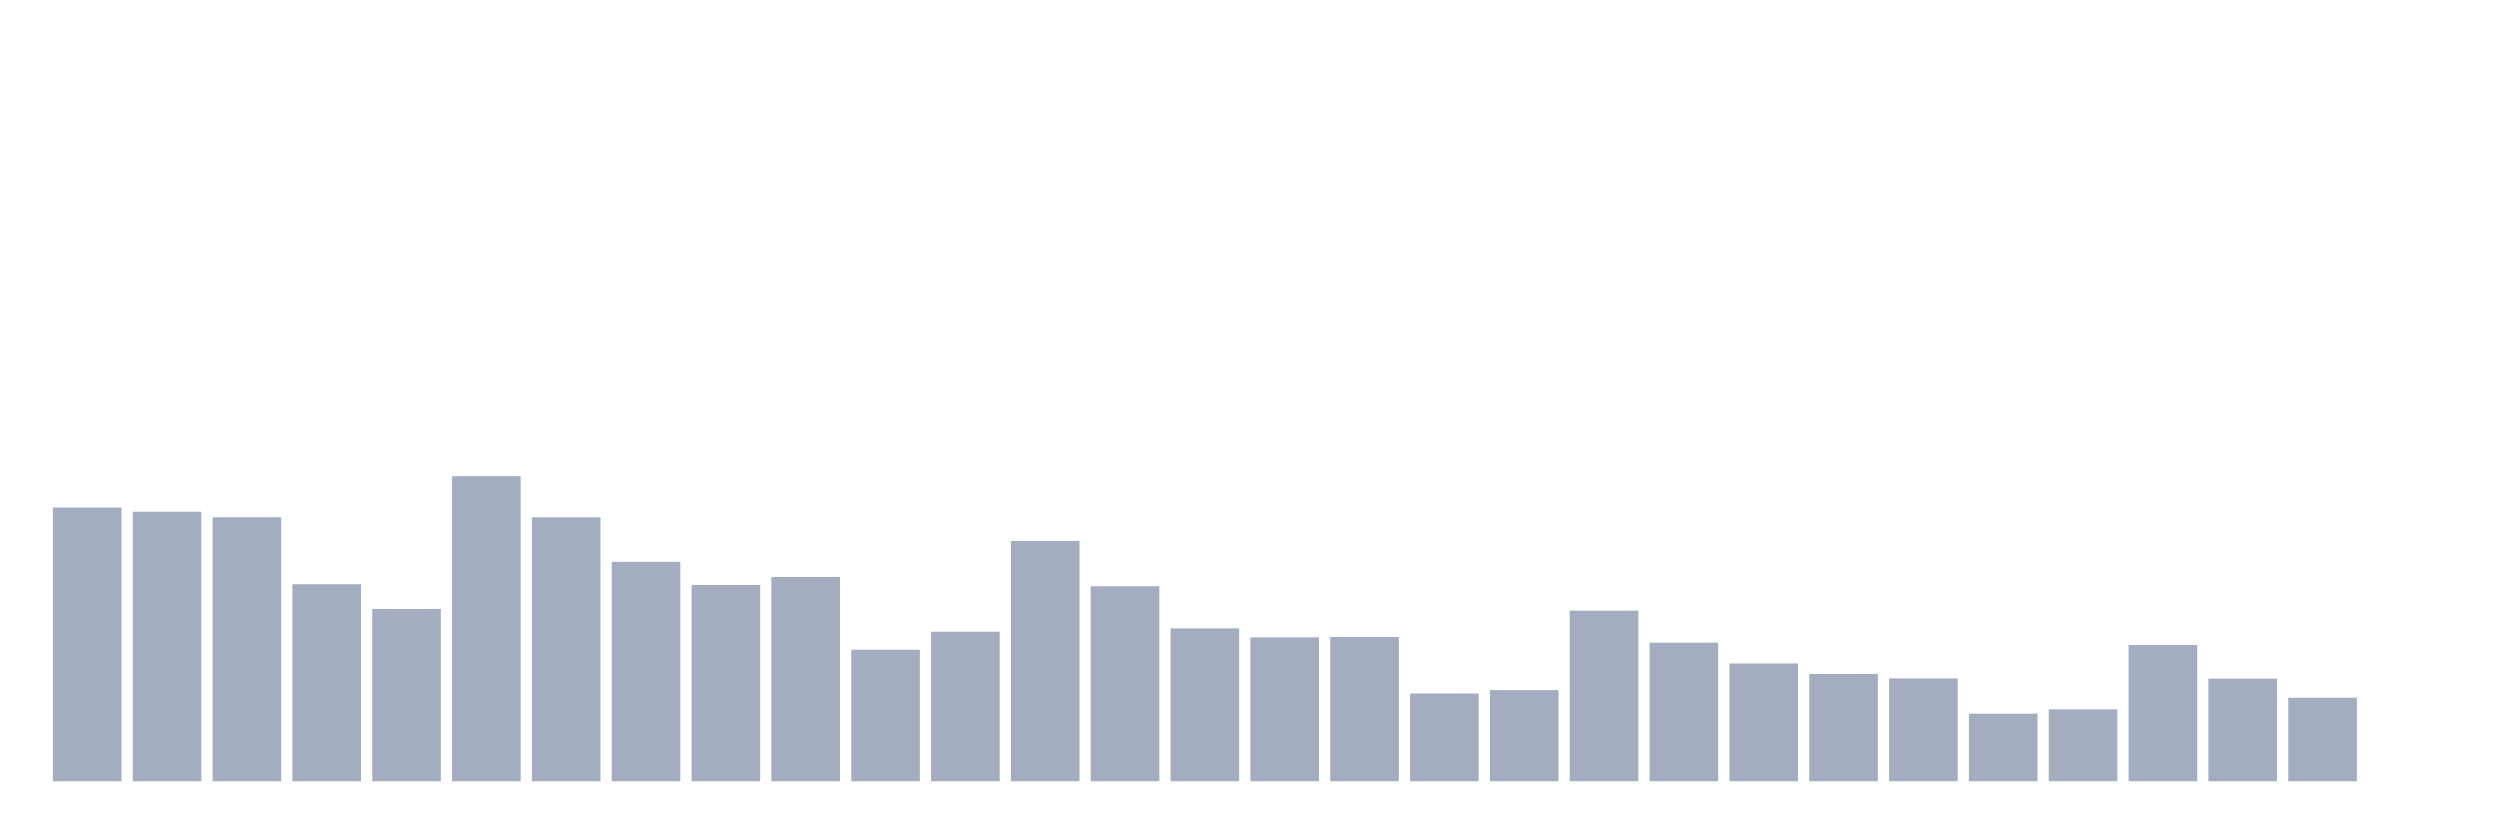 <svg xmlns="http://www.w3.org/2000/svg" viewBox="0 0 480 160"><g transform="translate(10,10)"><rect class="bar" x="0.153" width="13.175" y="87.442" height="52.558" fill="rgb(164,173,192)"></rect><rect class="bar" x="15.482" width="13.175" y="88.254" height="51.746" fill="rgb(164,173,192)"></rect><rect class="bar" x="30.81" width="13.175" y="89.311" height="50.689" fill="rgb(164,173,192)"></rect><rect class="bar" x="46.138" width="13.175" y="102.171" height="37.829" fill="rgb(164,173,192)"></rect><rect class="bar" x="61.466" width="13.175" y="106.925" height="33.075" fill="rgb(164,173,192)"></rect><rect class="bar" x="76.794" width="13.175" y="81.428" height="58.572" fill="rgb(164,173,192)"></rect><rect class="bar" x="92.123" width="13.175" y="89.321" height="50.679" fill="rgb(164,173,192)"></rect><rect class="bar" x="107.451" width="13.175" y="97.874" height="42.126" fill="rgb(164,173,192)"></rect><rect class="bar" x="122.779" width="13.175" y="102.313" height="37.687" fill="rgb(164,173,192)"></rect><rect class="bar" x="138.107" width="13.175" y="100.779" height="39.221" fill="rgb(164,173,192)"></rect><rect class="bar" x="153.436" width="13.175" y="114.747" height="25.253" fill="rgb(164,173,192)"></rect><rect class="bar" x="168.764" width="13.175" y="111.283" height="28.717" fill="rgb(164,173,192)"></rect><rect class="bar" x="184.092" width="13.175" y="93.862" height="46.138" fill="rgb(164,173,192)"></rect><rect class="bar" x="199.42" width="13.175" y="102.567" height="37.433" fill="rgb(164,173,192)"></rect><rect class="bar" x="214.748" width="13.175" y="110.643" height="29.357" fill="rgb(164,173,192)"></rect><rect class="bar" x="230.077" width="13.175" y="112.37" height="27.63" fill="rgb(164,173,192)"></rect><rect class="bar" x="245.405" width="13.175" y="112.309" height="27.691" fill="rgb(164,173,192)"></rect><rect class="bar" x="260.733" width="13.175" y="123.148" height="16.852" fill="rgb(164,173,192)"></rect><rect class="bar" x="276.061" width="13.175" y="122.497" height="17.503" fill="rgb(164,173,192)"></rect><rect class="bar" x="291.39" width="13.175" y="107.24" height="32.76" fill="rgb(164,173,192)"></rect><rect class="bar" x="306.718" width="13.175" y="113.386" height="26.614" fill="rgb(164,173,192)"></rect><rect class="bar" x="322.046" width="13.175" y="117.388" height="22.612" fill="rgb(164,173,192)"></rect><rect class="bar" x="337.374" width="13.175" y="119.399" height="20.601" fill="rgb(164,173,192)"></rect><rect class="bar" x="352.702" width="13.175" y="120.253" height="19.747" fill="rgb(164,173,192)"></rect><rect class="bar" x="368.031" width="13.175" y="127.028" height="12.972" fill="rgb(164,173,192)"></rect><rect class="bar" x="383.359" width="13.175" y="126.195" height="13.805" fill="rgb(164,173,192)"></rect><rect class="bar" x="398.687" width="13.175" y="113.843" height="26.157" fill="rgb(164,173,192)"></rect><rect class="bar" x="414.015" width="13.175" y="120.303" height="19.697" fill="rgb(164,173,192)"></rect><rect class="bar" x="429.344" width="13.175" y="123.96" height="16.04" fill="rgb(164,173,192)"></rect><rect class="bar" x="444.672" width="13.175" y="140" height="0" fill="rgb(164,173,192)"></rect></g></svg>